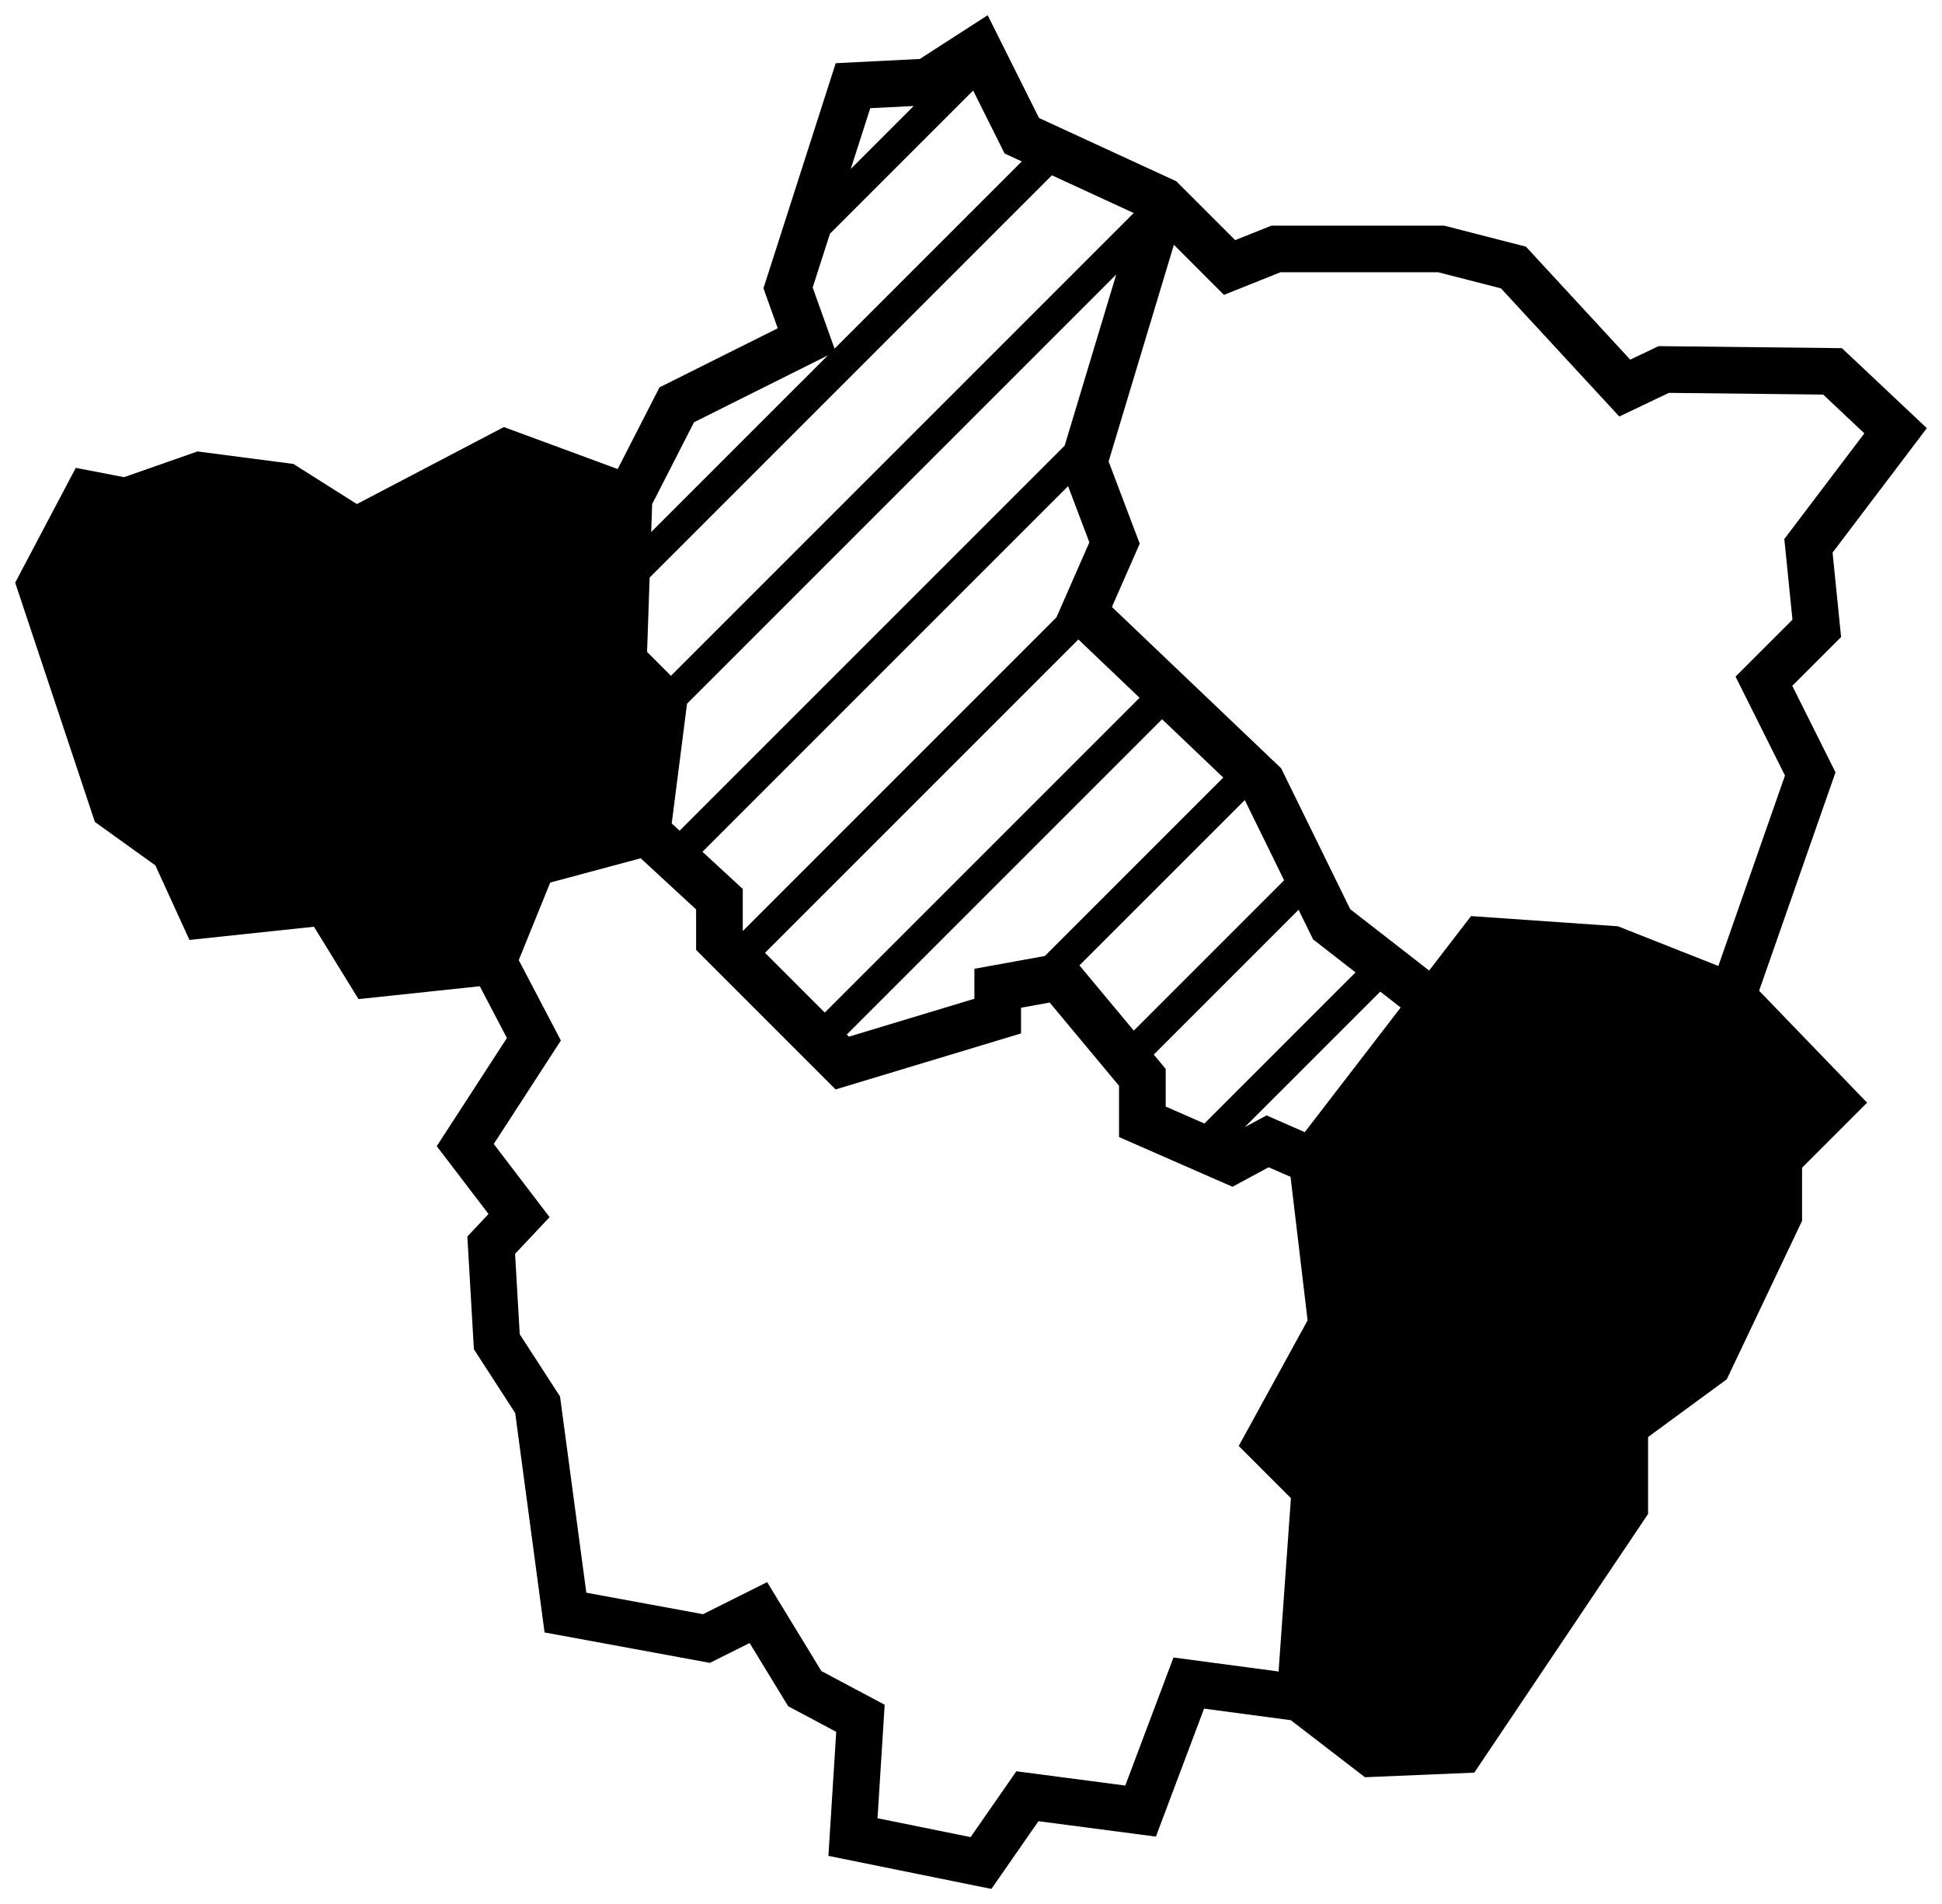 <svg enable-background="new 0 0 256 251" height="251" viewBox="0 0 256 251" width="256" xmlns="http://www.w3.org/2000/svg"><path d="m241.962 101.81-5.698-11.405 6.434-6.433-1.122-11.131 12.424-16.403-11.195-10.545-24.169-.267-3.733 1.781-13.752-14.894-10.794-2.772h-22.745l-4.785 1.916-7.76-7.76-18.102-8.343-6.768-13.548-8.944 5.768-11.087.557-9.525 29.669 1.883 5.271-15.587 7.79-5.511 10.767-15.006-5.534-19.375 10.15-8.369-5.287-12.645-1.647-9.68 3.39-6.362-1.228-7.989 15.135 10.505 31.539 7.974 5.73 4.495 9.826 16.412-1.741 5.871 9.54 15.987-1.697 3.576 6.825-9.248 14.254 6.823 8.944-2.789 2.968.861 14.857 5.446 8.414 3.872 28.919 21.793 4.012 5.238-2.618 5.083 8.336 6.332 3.369-1.028 16.355 21.483 4.356 6.203-8.927 15.482 2.03 6.351-16.871 11.43 1.525 9.778 7.52 14.414-.605 22.908-34.1v-10.139l10.375-7.612 9.924-20.887v-7.003l8.572-8.571-14.235-14.755zm-80.616-62.94 7.449-2.983h20.784l8.285 2.127 15.596 16.891 6.534-3.117 20.343.225 5.427 5.113-10.549 13.926 1.072 10.633-7.503 7.503 6.516 13.044-8.781 25.101-6.541-2.584-6.696-2.646-19.364-1.346h-.001l-5.524 7.178-10.403-8.088-9.1-18.566-22.312-21.27 3.664-8.347-4.102-10.835 8.606-28.561zm-19.194 45.419 8.068 7.691-41.497 41.497-7.88-7.879zm-30.252 52.365-.279-.279 41.566-41.566 8.068 7.691-23.517 23.517-9.291 1.688v.003 3.948zm52.19-31.192 5.184 10.575-19.816 19.816-7.163-8.597zm-11.997 33.553 19.088-19.088 1.913 3.902 5.596 4.351-19.922 19.922-5.103-2.235v-4.962-.003zm19.906 10.224-5.042-2.209-2.873 1.551 17.866-17.866 2.692 2.093-11.784 15.313zm-83.451-40.696 2.018-15.78 56.579-56.579-6.796 22.556-50.762 50.762zm-.102-19.457-3.146-3.151.336-9.8 53.026-53.026 10.789 4.971zm4.156 23.197 48.196-48.197 2.804 7.407-4.344 9.893-41.313 41.313-.033-.033v-5.481-.003zm42.092-91.003-24.682 24.682-2.882-8.065 2.276-7.088 18.876-18.876 4.148 8.303zm-14.249-7.306-8.297 8.297 2.572-8.01zm-28.956 41.686 17.643-8.816-23.29 23.289.126-3.685zm63.203 162.827-6.355 16.882-14.358-1.882-6.032 8.679-12.27-2.489.943-14.959-8.343-4.44-7.151-11.725-8.453 4.227-15.383-2.833-3.464-25.862-5.313-8.208-.615-10.596 4.548-4.839-7.358-9.644 8.848-13.638-5.553-10.597 4.146-10.224 11.929-3.202 7.305 6.74v5.338l18.391 18.391 24.441-7.381v-.001-3.385l3.777-.686 9.144 10.975v6.757.001l14.957 6.553 4.765-2.572 2.886 1.264 1.258 10.583.99 8.334-9.078 16.558 6.878 6.88-1.625 22.851z"/></svg>